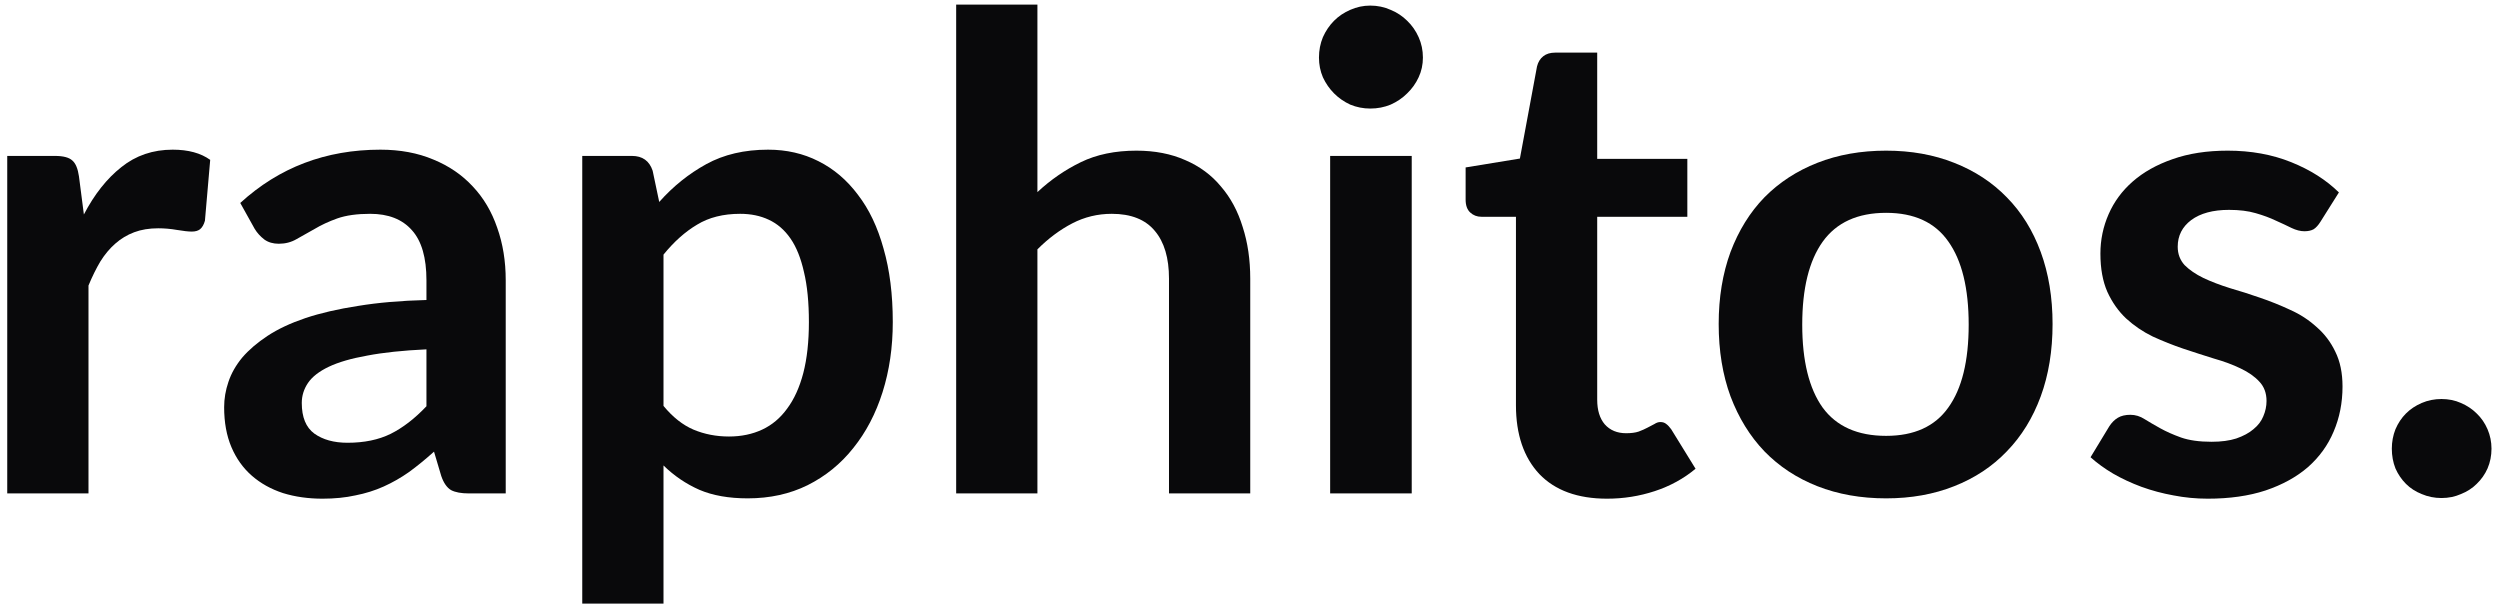<svg width="152" height="37" viewBox="0 0 152 37" fill="none" xmlns="http://www.w3.org/2000/svg">
<path d="M5.1 13.04C5.74 11.813 6.5 10.853 7.38 10.16C8.26 9.453 9.3 9.1 10.5 9.1C11.447 9.1 12.207 9.307 12.78 9.72L12.46 13.42C12.393 13.66 12.293 13.833 12.16 13.94C12.04 14.033 11.873 14.08 11.66 14.08C11.46 14.08 11.16 14.047 10.76 13.98C10.373 13.913 9.993 13.88 9.62 13.88C9.073 13.88 8.587 13.96 8.16 14.12C7.733 14.28 7.347 14.513 7 14.82C6.667 15.113 6.367 15.473 6.1 15.9C5.847 16.327 5.607 16.813 5.38 17.36V30H0.44V9.48H3.34C3.847 9.48 4.2 9.573 4.4 9.76C4.6 9.933 4.733 10.253 4.8 10.72L5.1 13.04Z" fill="#09090B"/>
<path d="M25.928 21.24C24.502 21.307 23.302 21.433 22.328 21.62C21.355 21.793 20.575 22.02 19.988 22.3C19.402 22.58 18.982 22.907 18.728 23.28C18.475 23.653 18.348 24.06 18.348 24.5C18.348 25.367 18.602 25.987 19.108 26.36C19.628 26.733 20.302 26.92 21.128 26.92C22.142 26.92 23.015 26.74 23.748 26.38C24.495 26.007 25.222 25.447 25.928 24.7V21.24ZM14.608 12.34C16.968 10.18 19.808 9.1 23.128 9.1C24.328 9.1 25.402 9.3 26.348 9.7C27.295 10.087 28.095 10.633 28.748 11.34C29.402 12.033 29.895 12.867 30.228 13.84C30.575 14.813 30.748 15.88 30.748 17.04V30H28.508C28.042 30 27.682 29.933 27.428 29.8C27.175 29.653 26.975 29.367 26.828 28.94L26.388 27.46C25.868 27.927 25.362 28.34 24.868 28.7C24.375 29.047 23.862 29.34 23.328 29.58C22.795 29.82 22.222 30 21.608 30.12C21.008 30.253 20.342 30.32 19.608 30.32C18.742 30.32 17.942 30.207 17.208 29.98C16.475 29.74 15.842 29.387 15.308 28.92C14.775 28.453 14.362 27.873 14.068 27.18C13.775 26.487 13.628 25.68 13.628 24.76C13.628 24.24 13.715 23.727 13.888 23.22C14.062 22.7 14.342 22.207 14.728 21.74C15.128 21.273 15.642 20.833 16.268 20.42C16.895 20.007 17.662 19.647 18.568 19.34C19.488 19.033 20.555 18.787 21.768 18.6C22.982 18.4 24.368 18.28 25.928 18.24V17.04C25.928 15.667 25.635 14.653 25.048 14C24.462 13.333 23.615 13 22.508 13C21.708 13 21.042 13.093 20.508 13.28C19.988 13.467 19.528 13.68 19.128 13.92C18.728 14.147 18.362 14.353 18.028 14.54C17.708 14.727 17.348 14.82 16.948 14.82C16.602 14.82 16.308 14.733 16.068 14.56C15.828 14.373 15.635 14.16 15.488 13.92L14.608 12.34Z" fill="#09090B"/>
<path d="M40.341 24.68C40.901 25.36 41.508 25.84 42.161 26.12C42.828 26.4 43.548 26.54 44.321 26.54C45.068 26.54 45.741 26.4 46.341 26.12C46.941 25.84 47.448 25.413 47.861 24.84C48.288 24.267 48.614 23.547 48.841 22.68C49.068 21.8 49.181 20.767 49.181 19.58C49.181 18.38 49.081 17.367 48.881 16.54C48.694 15.7 48.421 15.02 48.061 14.5C47.701 13.98 47.261 13.6 46.741 13.36C46.234 13.12 45.654 13 45.001 13C43.974 13 43.101 13.22 42.381 13.66C41.661 14.087 40.981 14.693 40.341 15.48V24.68ZM40.081 12.28C40.921 11.333 41.874 10.567 42.941 9.98C44.008 9.393 45.261 9.1 46.701 9.1C47.821 9.1 48.841 9.333 49.761 9.8C50.694 10.267 51.494 10.947 52.161 11.84C52.841 12.72 53.361 13.813 53.721 15.12C54.094 16.413 54.281 17.9 54.281 19.58C54.281 21.113 54.074 22.533 53.661 23.84C53.248 25.147 52.654 26.28 51.881 27.24C51.121 28.2 50.194 28.953 49.101 29.5C48.021 30.033 46.808 30.3 45.461 30.3C44.314 30.3 43.334 30.127 42.521 29.78C41.708 29.42 40.981 28.927 40.341 28.3V36.7H35.401V9.48H38.421C39.061 9.48 39.481 9.78 39.681 10.38L40.081 12.28Z" fill="#09090B"/>
<path d="M63.075 11.68C63.875 10.933 64.755 10.327 65.715 9.86C66.675 9.393 67.802 9.16 69.095 9.16C70.215 9.16 71.209 9.353 72.075 9.74C72.942 10.113 73.662 10.647 74.235 11.34C74.822 12.02 75.262 12.84 75.555 13.8C75.862 14.747 76.015 15.793 76.015 16.94V30H71.075V16.94C71.075 15.687 70.789 14.72 70.215 14.04C69.642 13.347 68.769 13 67.595 13C66.742 13 65.942 13.193 65.195 13.58C64.449 13.967 63.742 14.493 63.075 15.16V30H58.135V0.28H63.075V11.68Z" fill="#09090B"/>
<path d="M85.833 9.48V30H80.873V9.48H85.833ZM86.513 3.5C86.513 3.927 86.427 4.327 86.253 4.7C86.08 5.073 85.847 5.4 85.553 5.68C85.273 5.96 84.94 6.187 84.553 6.36C84.167 6.52 83.753 6.6 83.313 6.6C82.887 6.6 82.48 6.52 82.093 6.36C81.72 6.187 81.393 5.96 81.113 5.68C80.833 5.4 80.607 5.073 80.433 4.7C80.273 4.327 80.193 3.927 80.193 3.5C80.193 3.06 80.273 2.647 80.433 2.26C80.607 1.873 80.833 1.54 81.113 1.26C81.393 0.98 81.72 0.76 82.093 0.6C82.48 0.427 82.887 0.34 83.313 0.34C83.753 0.34 84.167 0.427 84.553 0.6C84.94 0.76 85.273 0.98 85.553 1.26C85.847 1.54 86.08 1.873 86.253 2.26C86.427 2.647 86.513 3.06 86.513 3.5Z" fill="#09090B"/>
<path d="M97.71 30.32C95.923 30.32 94.55 29.82 93.59 28.82C92.643 27.807 92.17 26.413 92.17 24.64V13.18H90.07C89.803 13.18 89.576 13.093 89.39 12.92C89.203 12.747 89.11 12.487 89.11 12.14V10.18L92.41 9.64L93.45 4.04C93.516 3.773 93.643 3.567 93.83 3.42C94.016 3.273 94.256 3.2 94.55 3.2H97.11V9.66H102.59V13.18H97.11V24.3C97.11 24.94 97.263 25.44 97.57 25.8C97.89 26.16 98.323 26.34 98.87 26.34C99.176 26.34 99.43 26.307 99.63 26.24C99.843 26.16 100.023 26.08 100.17 26C100.33 25.92 100.47 25.847 100.59 25.78C100.71 25.7 100.83 25.66 100.95 25.66C101.096 25.66 101.216 25.7 101.31 25.78C101.403 25.847 101.503 25.953 101.61 26.1L103.09 28.5C102.37 29.1 101.543 29.553 100.61 29.86C99.676 30.167 98.71 30.32 97.71 30.32Z" fill="#09090B"/>
<path d="M114.676 9.16C116.196 9.16 117.576 9.407 118.816 9.9C120.07 10.393 121.136 11.093 122.016 12C122.91 12.907 123.596 14.013 124.076 15.32C124.556 16.627 124.796 18.087 124.796 19.7C124.796 21.327 124.556 22.793 124.076 24.1C123.596 25.407 122.91 26.52 122.016 27.44C121.136 28.36 120.07 29.067 118.816 29.56C117.576 30.053 116.196 30.3 114.676 30.3C113.143 30.3 111.75 30.053 110.496 29.56C109.243 29.067 108.17 28.36 107.276 27.44C106.396 26.52 105.71 25.407 105.216 24.1C104.736 22.793 104.496 21.327 104.496 19.7C104.496 18.087 104.736 16.627 105.216 15.32C105.71 14.013 106.396 12.907 107.276 12C108.17 11.093 109.243 10.393 110.496 9.9C111.75 9.407 113.143 9.16 114.676 9.16ZM114.676 26.5C116.383 26.5 117.643 25.927 118.456 24.78C119.283 23.633 119.696 21.953 119.696 19.74C119.696 17.527 119.283 15.84 118.456 14.68C117.643 13.52 116.383 12.94 114.676 12.94C112.943 12.94 111.656 13.527 110.816 14.7C109.99 15.86 109.576 17.54 109.576 19.74C109.576 21.94 109.99 23.62 110.816 24.78C111.656 25.927 112.943 26.5 114.676 26.5Z" fill="#09090B"/>
<path d="M141.085 13.48C140.952 13.693 140.812 13.847 140.665 13.94C140.518 14.02 140.332 14.06 140.105 14.06C139.865 14.06 139.605 13.993 139.325 13.86C139.058 13.727 138.745 13.58 138.385 13.42C138.025 13.247 137.612 13.093 137.145 12.96C136.692 12.827 136.152 12.76 135.525 12.76C134.552 12.76 133.785 12.967 133.225 13.38C132.678 13.793 132.405 14.333 132.405 15C132.405 15.44 132.545 15.813 132.825 16.12C133.118 16.413 133.498 16.673 133.965 16.9C134.445 17.127 134.985 17.333 135.585 17.52C136.185 17.693 136.792 17.887 137.405 18.1C138.032 18.313 138.645 18.56 139.245 18.84C139.845 19.107 140.378 19.453 140.845 19.88C141.325 20.293 141.705 20.793 141.985 21.38C142.278 21.967 142.425 22.673 142.425 23.5C142.425 24.487 142.245 25.4 141.885 26.24C141.538 27.067 141.018 27.787 140.325 28.4C139.632 29 138.772 29.473 137.745 29.82C136.732 30.153 135.558 30.32 134.225 30.32C133.518 30.32 132.825 30.253 132.145 30.12C131.478 30 130.832 29.827 130.205 29.6C129.592 29.373 129.018 29.107 128.485 28.8C127.965 28.493 127.505 28.16 127.105 27.8L128.245 25.92C128.392 25.693 128.565 25.52 128.765 25.4C128.965 25.28 129.218 25.22 129.525 25.22C129.832 25.22 130.118 25.307 130.385 25.48C130.665 25.653 130.985 25.84 131.345 26.04C131.705 26.24 132.125 26.427 132.605 26.6C133.098 26.773 133.718 26.86 134.465 26.86C135.052 26.86 135.552 26.793 135.965 26.66C136.392 26.513 136.738 26.327 137.005 26.1C137.285 25.873 137.485 25.613 137.605 25.32C137.738 25.013 137.805 24.7 137.805 24.38C137.805 23.9 137.658 23.507 137.365 23.2C137.085 22.893 136.705 22.627 136.225 22.4C135.758 22.173 135.218 21.973 134.605 21.8C134.005 21.613 133.385 21.413 132.745 21.2C132.118 20.987 131.498 20.74 130.885 20.46C130.285 20.167 129.745 19.8 129.265 19.36C128.798 18.92 128.418 18.38 128.125 17.74C127.845 17.1 127.705 16.327 127.705 15.42C127.705 14.58 127.872 13.78 128.205 13.02C128.538 12.26 129.025 11.6 129.665 11.04C130.318 10.467 131.125 10.013 132.085 9.68C133.058 9.333 134.178 9.16 135.445 9.16C136.858 9.16 138.145 9.393 139.305 9.86C140.465 10.327 141.432 10.94 142.205 11.7L141.085 13.48Z" fill="#09090B"/>
<path d="M145.423 27.28C145.423 26.867 145.496 26.473 145.643 26.1C145.803 25.727 146.016 25.407 146.283 25.14C146.55 24.873 146.87 24.66 147.243 24.5C147.616 24.34 148.016 24.26 148.443 24.26C148.87 24.26 149.263 24.34 149.623 24.5C149.996 24.66 150.316 24.873 150.583 25.14C150.863 25.407 151.083 25.727 151.243 26.1C151.403 26.473 151.483 26.867 151.483 27.28C151.483 27.707 151.403 28.107 151.243 28.48C151.083 28.84 150.863 29.153 150.583 29.42C150.316 29.687 149.996 29.893 149.623 30.04C149.263 30.2 148.87 30.28 148.443 30.28C148.016 30.28 147.616 30.2 147.243 30.04C146.87 29.893 146.55 29.687 146.283 29.42C146.016 29.153 145.803 28.84 145.643 28.48C145.496 28.107 145.423 27.707 145.423 27.28Z" fill="#09090B"/>
</svg>
